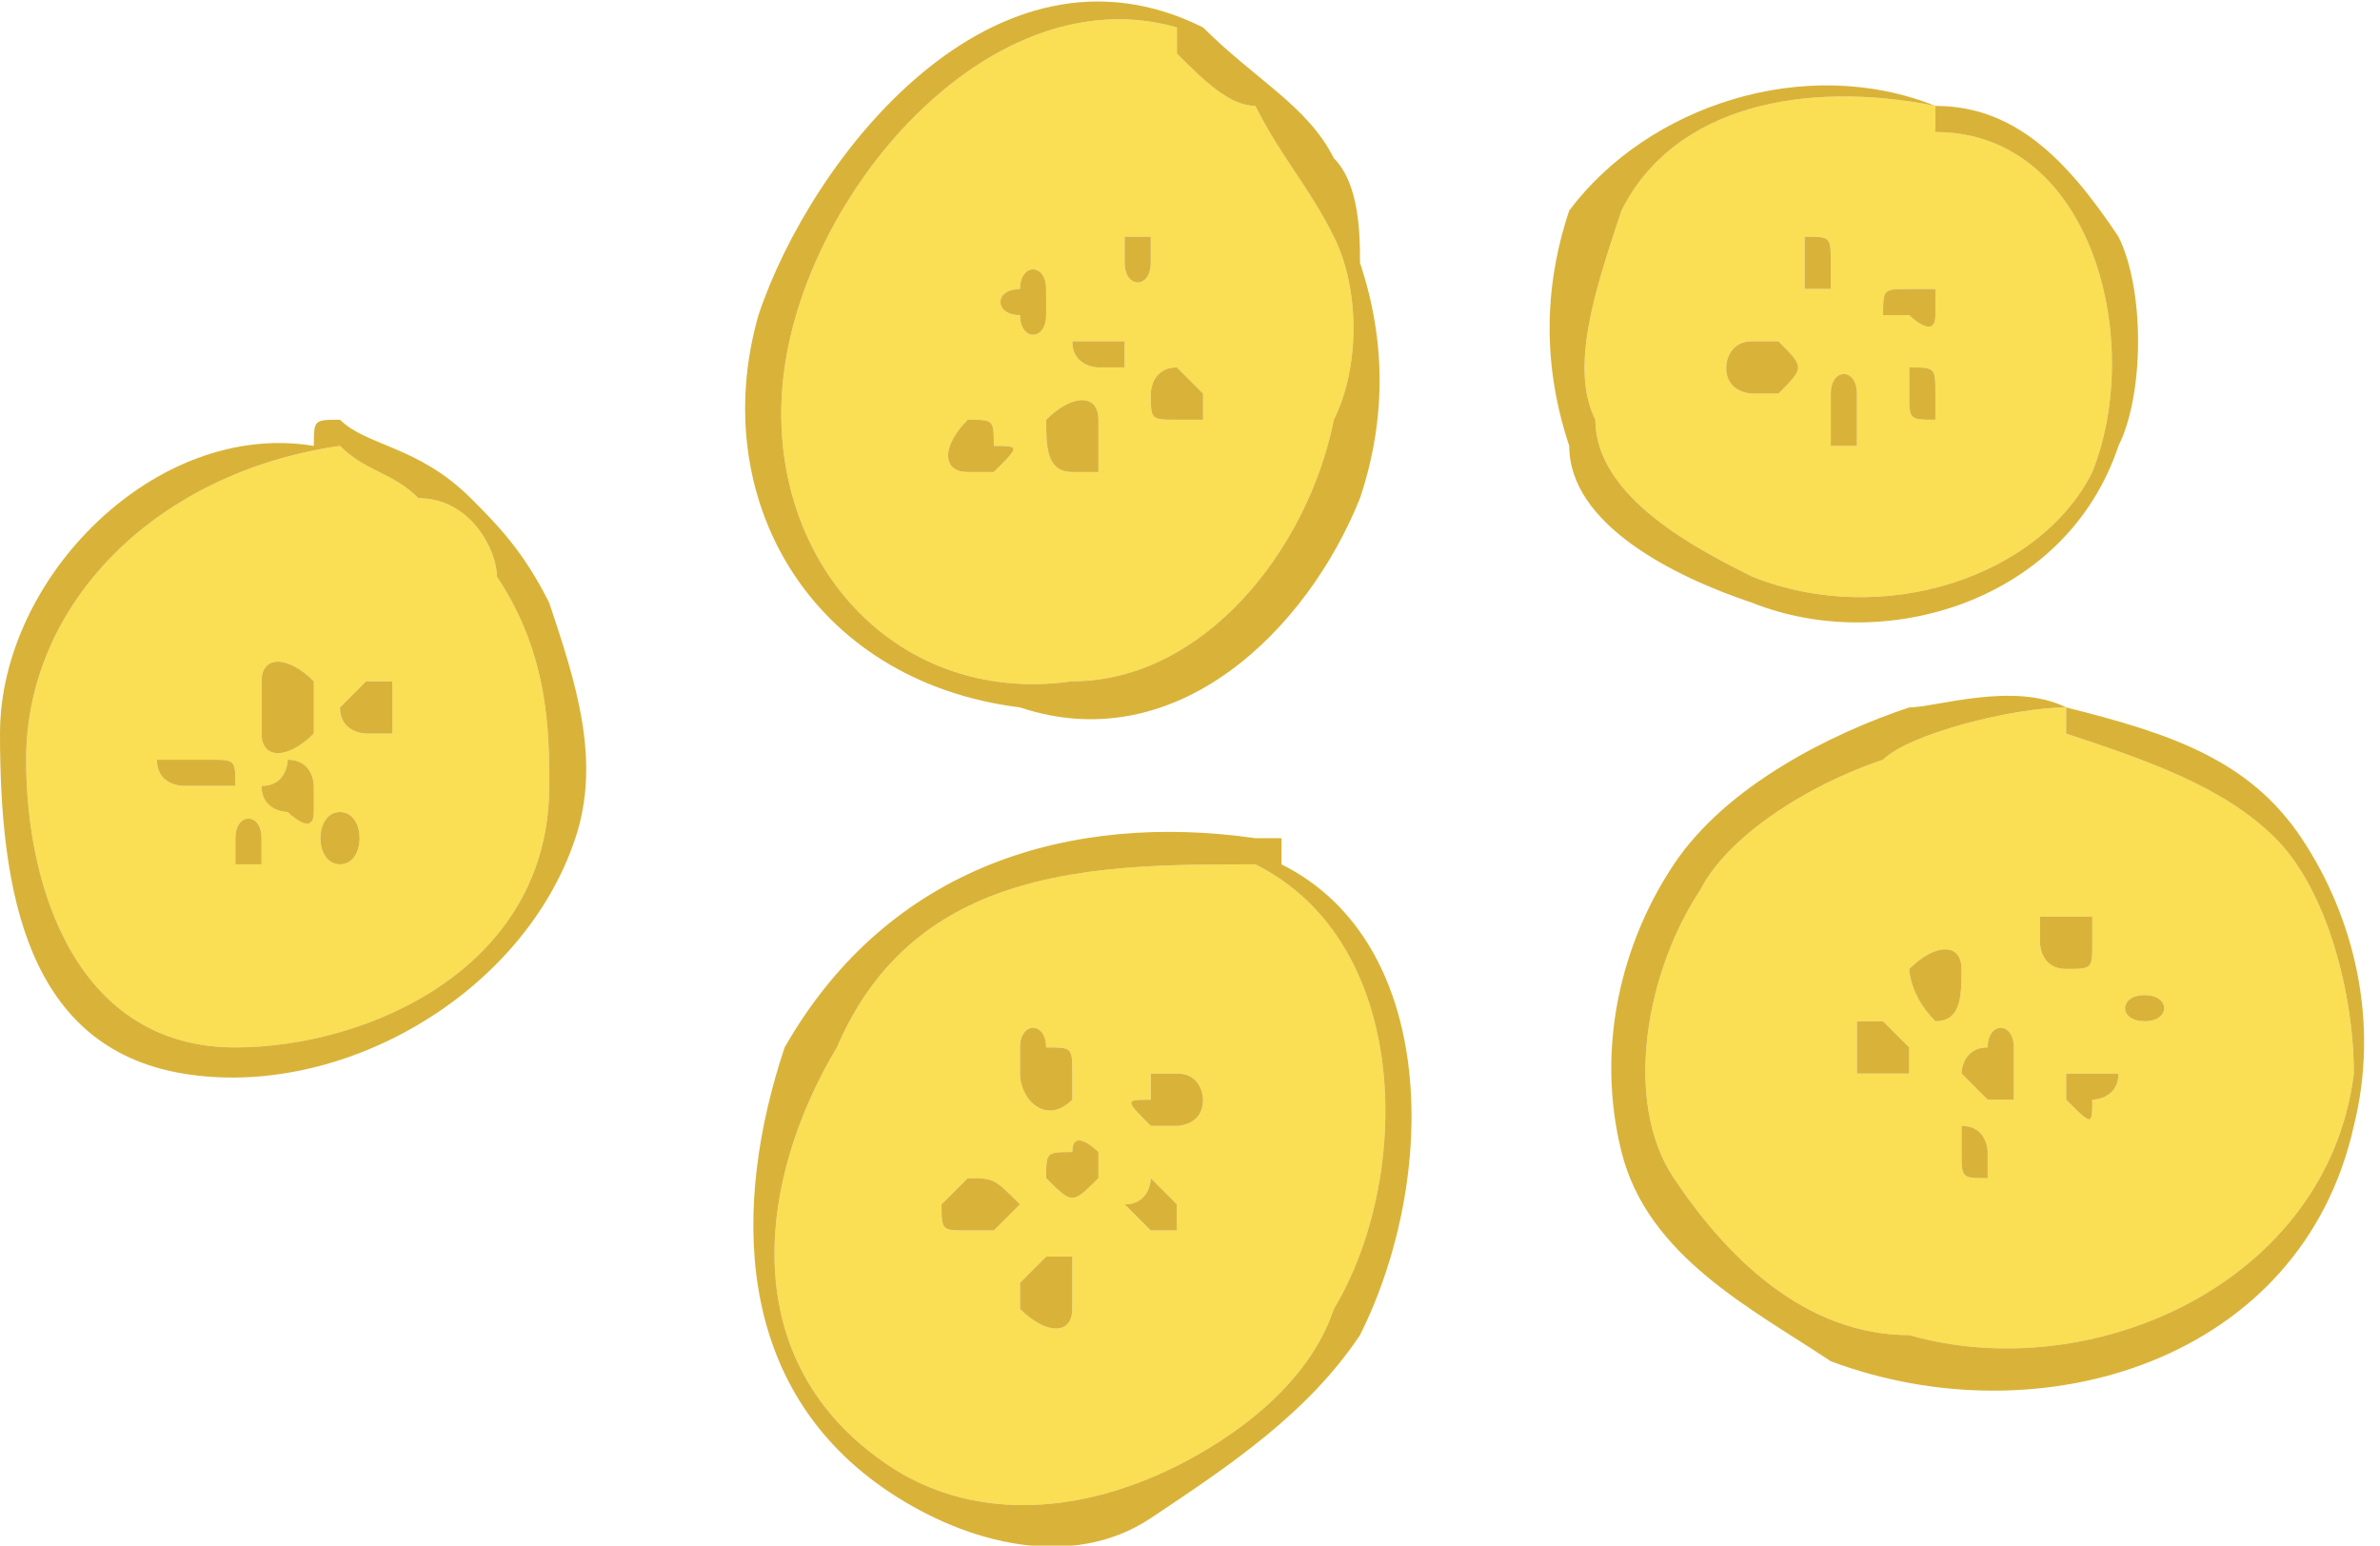 <?xml version="1.0" encoding="UTF-8"?>
<!DOCTYPE svg PUBLIC "-//W3C//DTD SVG 1.1//EN" "http://www.w3.org/Graphics/SVG/1.1/DTD/svg11.dtd">
<!-- Creator: CorelDRAW X7 -->
<svg xmlns="http://www.w3.org/2000/svg" xml:space="preserve" width="0.793in" height="0.515in" version="1.1" style="shape-rendering:geometricPrecision; text-rendering:geometricPrecision; image-rendering:optimizeQuality; fill-rule:evenodd; clip-rule:evenodd"
viewBox="0 0 91 59"
 xmlns:xlink="http://www.w3.org/1999/xlink">
 <defs>
  <style type="text/css">
   <![CDATA[
    .fil0 {fill:#FADE54}
    .fil1 {fill:#D9B339}
   ]]>
  </style>
 </defs>
 <g id="Layer_x0020_1">

  <path class="fil0" d="M46 15c0,1 0,1 0,1 -1,0 -1,0 -1,0 0,0 0,0 0,0 0,0 0,0 0,0 -1,0 -1,0 -1,-1 0,0 0,-1 1,-1 0,0 1,1 1,1zm-3 -5c0,0 0,-1 0,-1 0,0 1,0 1,0 0,0 0,0 0,0 0,1 0,1 0,1 0,0 0,0 0,0 0,0 0,0 0,0 0,0 0,0 0,0 0,1 -1,1 -1,0zm0 4c-1,0 -1,0 -1,0 0,0 0,0 0,0 0,0 0,0 0,0 0,0 -1,0 -1,-1 1,0 1,0 1,0 1,0 1,0 1,0 0,1 0,1 0,1zm-1 4c0,0 -1,0 -1,0 -1,0 -1,-1 -1,-2 1,-1 2,-1 2,0 0,0 0,0 0,1 0,0 0,0 0,0 0,0 0,1 0,1zm-2 -6c0,1 -1,1 -1,0 -1,0 -1,-1 0,-1 0,-1 1,-1 1,0 0,0 0,1 0,1zm-2 6c0,0 0,0 -1,0 0,0 0,0 0,0 -1,0 -1,-1 0,-2 0,0 0,0 0,0 1,0 1,0 1,1 1,0 1,0 0,1zm7 -17c-7,-2 -14,6 -15,13 -1,7 4,13 11,12 5,0 9,-5 10,-10 1,-2 1,-5 0,-7 -1,-2 -2,-3 -3,-5 -1,0 -2,-1 -3,-2 0,-1 0,-1 0,-1z"/>
  <path class="fil1" d="M48 4c1,2 2,3 3,5 1,2 1,5 0,7 -1,5 -5,10 -10,10 -7,1 -12,-5 -11,-12 1,-7 8,-15 15,-13 0,0 0,0 0,1 1,1 2,2 3,2zm-19 8c-2,7 2,14 10,15 6,2 11,-3 13,-8 1,-3 1,-6 0,-9 0,-1 0,-3 -1,-4 -1,-2 -3,-3 -5,-5 0,0 0,0 0,0 -8,-4 -15,5 -17,11z"/>
  <path class="fil1" d="M39 11c-1,0 -1,1 0,1 0,1 1,1 1,0 0,0 0,-1 0,-1 0,-1 -1,-1 -1,0z"/>
  <path class="fil1" d="M44 10c0,0 0,0 0,0 0,0 0,0 0,0 0,0 0,0 0,0 0,0 0,0 0,-1 0,0 0,0 0,0 0,0 -1,0 -1,0 0,0 0,1 0,1 0,1 1,1 1,0z"/>
  <path class="fil1" d="M37 16c0,0 0,0 0,0 -1,1 -1,2 0,2 0,0 0,0 0,0 1,0 1,0 1,0 1,-1 1,-1 0,-1 0,-1 0,-1 -1,-1z"/>
  <path class="fil1" d="M42 17c0,-1 0,-1 0,-1 0,-1 -1,-1 -2,0 0,1 0,2 1,2 0,0 1,0 1,0 0,0 0,-1 0,-1 0,0 0,0 0,0z"/>
  <path class="fil1" d="M42 13c0,0 0,0 -1,0 0,1 1,1 1,1 0,0 0,0 0,0 0,0 0,0 0,0 0,0 0,0 1,0 0,0 0,0 0,-1 0,0 0,0 -1,0z"/>
  <path class="fil1" d="M44 15c0,1 0,1 1,1 0,0 0,0 0,0 0,0 0,0 0,0 0,0 0,0 1,0 0,0 0,0 0,-1 0,0 -1,-1 -1,-1 -1,0 -1,1 -1,1z"/>
  <path class="fil0" d="M46 42c0,1 -1,1 -1,1 0,0 0,0 0,0 0,0 0,0 -1,0 0,0 0,0 0,0 -1,-1 -1,-1 0,-1 0,0 0,-1 0,-1 0,0 1,0 1,0 0,0 0,0 0,0 1,0 1,1 1,1zm-1 5c0,0 0,0 0,0 0,0 0,0 0,0 0,0 0,0 -1,0 0,0 0,0 0,0 0,0 0,0 0,0 0,0 -1,-1 -1,-1 1,0 1,-1 1,-1 0,0 1,1 1,1 0,0 0,0 0,0 0,0 0,0 0,0 0,0 0,1 0,1zm-3 -2c0,0 0,0 0,0 0,0 0,0 0,0 0,0 0,0 0,0 -1,1 -1,1 -2,0 0,-1 0,-1 1,-1 0,-1 1,0 1,0 0,0 0,1 0,1zm-1 5c0,1 -1,1 -2,0 0,0 0,-1 0,-1 0,0 0,0 1,-1 0,0 1,0 1,0 0,1 0,1 0,1 0,0 0,1 0,1zm-2 -9c0,0 0,0 0,0 0,-1 0,-1 0,-1 0,-1 1,-1 1,0 1,0 1,0 1,1 0,0 0,0 0,1 -1,1 -2,0 -2,-1zm-1 6c0,0 0,0 0,0 0,0 0,0 0,0 -1,0 -1,0 -1,0 0,0 0,0 0,0 -1,0 -1,0 -1,-1 0,0 0,0 1,-1 1,0 1,0 2,1 0,0 0,0 -1,1zm10 -14c0,0 0,0 0,0 -6,0 -13,0 -16,7 -3,5 -4,12 2,16 3,2 7,2 11,0 2,-1 5,-3 6,-6 3,-5 3,-14 -3,-17z"/>
  <path class="fil1" d="M51 50c-1,3 -4,5 -6,6 -4,2 -8,2 -11,0 -6,-4 -5,-11 -2,-16 3,-7 10,-7 16,-7 0,0 0,0 0,0 6,3 6,12 3,17zm-2 -17c0,-1 0,-1 0,-1 0,0 -1,0 -1,0 0,0 0,0 0,0 -7,-1 -14,1 -18,8 -2,6 -2,13 4,17 3,2 7,3 10,1 3,-2 6,-4 8,-7 3,-6 3,-15 -3,-18z"/>
  <path class="fil1" d="M41 42c0,-1 0,-1 0,-1 0,-1 0,-1 -1,-1 0,-1 -1,-1 -1,0 0,0 0,0 0,1 0,0 0,0 0,0 0,1 1,2 2,1z"/>
  <path class="fil1" d="M37 45c-1,1 -1,1 -1,1 0,1 0,1 1,1 0,0 0,0 0,0 0,0 0,0 1,0 0,0 0,0 0,0 0,0 0,0 0,0 1,-1 1,-1 1,-1 -1,-1 -1,-1 -2,-1z"/>
  <path class="fil1" d="M41 48c0,0 -1,0 -1,0 -1,1 -1,1 -1,1 0,0 0,1 0,1 1,1 2,1 2,0 0,0 0,-1 0,-1 0,0 0,0 0,-1z"/>
  <path class="fil1" d="M41 44c-1,0 -1,0 -1,1 1,1 1,1 2,0 0,0 0,0 0,0 0,0 0,0 0,0 0,0 0,0 0,0 0,0 0,-1 0,-1 0,0 -1,-1 -1,0z"/>
  <path class="fil1" d="M45 41c0,0 0,0 0,0 0,0 -1,0 -1,0 0,0 0,1 0,1 -1,0 -1,0 0,1 0,0 0,0 0,0 1,0 1,0 1,0 0,0 0,0 0,0 0,0 1,0 1,-1 0,0 0,-1 -1,-1z"/>
  <path class="fil1" d="M45 46c0,0 0,0 0,0 0,0 -1,-1 -1,-1 0,0 0,1 -1,1 0,0 1,1 1,1 0,0 0,0 0,0 0,0 0,0 0,0 1,0 1,0 1,0 0,0 0,0 0,0 0,0 0,0 0,0 0,0 0,-1 0,-1 0,0 0,0 0,0z"/>
  <path class="fil0" d="M71 39c0,0 0,0 1,0 0,0 0,0 1,1 0,0 0,0 0,1 0,0 0,0 -1,0 0,0 0,0 -1,0 0,0 0,-1 0,-1 0,0 0,-1 0,-1zm2 -2c1,-1 2,-1 2,0 0,0 0,0 0,0 0,0 0,0 0,0 0,1 0,2 -1,2 -1,-1 -1,-2 -1,-2zm2 6c1,0 1,1 1,1 0,0 0,0 0,0 0,1 0,1 0,1 -1,0 -1,0 -1,-1 0,0 0,-1 0,-1zm1 -3c0,-1 1,-1 1,0 0,0 0,0 0,1 0,0 0,0 0,0 0,0 0,0 0,0 0,0 0,0 0,0 0,0 0,0 0,0 0,0 0,0 0,0 0,0 0,0 0,0 0,0 0,1 0,1 -1,0 -1,0 -1,0 0,0 0,0 0,0 0,0 0,0 0,0 0,0 0,0 -1,-1 0,0 0,-1 1,-1zm2 -4c0,0 0,0 0,-1 1,0 2,0 2,0 0,1 0,1 0,1 0,1 0,1 -1,1 0,0 0,0 0,0 -1,0 -1,-1 -1,-1zm3 5c0,1 -1,1 -1,1 0,1 0,1 -1,0 0,0 0,0 0,-1 0,0 0,0 1,0 0,0 1,0 1,0zm1 -3c1,0 1,1 0,1 -1,0 -1,-1 0,-1zm-9 13c7,2 16,-2 17,-10 0,-3 -1,-7 -3,-9 -2,-2 -5,-3 -8,-4 0,0 0,0 0,-1 -2,0 -6,1 -7,2 -3,1 -6,3 -7,5 -2,3 -3,8 -1,11 2,3 5,6 9,6z"/>
  <path class="fil1" d="M65 34c1,-2 4,-4 7,-5 1,-1 5,-2 7,-2 0,1 0,1 0,1 3,1 6,2 8,4 2,2 3,6 3,9 -1,8 -10,12 -17,10 -4,0 -7,-3 -9,-6 -2,-3 -1,-8 1,-11zm5 18c8,3 18,0 20,-9 1,-4 0,-8 -2,-11 -2,-3 -5,-4 -9,-5 0,0 0,0 0,0 -2,-1 -5,0 -6,0 -3,1 -7,3 -9,6 -2,3 -3,7 -2,11 1,4 5,6 8,8z"/>
  <path class="fil1" d="M71 41c1,0 1,0 1,0 1,0 1,0 1,0 0,-1 0,-1 0,-1 -1,-1 -1,-1 -1,-1 -1,0 -1,0 -1,0 0,0 0,1 0,1 0,0 0,1 0,1z"/>
  <path class="fil1" d="M74 39c1,0 1,-1 1,-2 0,0 0,0 0,0 0,0 0,0 0,0 0,-1 -1,-1 -2,0 0,0 0,1 1,2z"/>
  <path class="fil1" d="M79 37c1,0 1,0 1,-1 0,0 0,0 0,-1 0,0 -1,0 -2,0 0,1 0,1 0,1 0,0 0,1 1,1 0,0 0,0 0,0z"/>
  <path class="fil1" d="M76 42c0,0 0,0 0,0 0,0 0,0 0,0 0,0 0,0 1,0 0,0 0,-1 0,-1 0,0 0,0 0,0 0,0 0,0 0,0 0,0 0,0 0,0 0,0 0,0 0,0 0,0 0,0 0,0 0,0 0,0 0,0 0,-1 0,-1 0,-1 0,-1 -1,-1 -1,0 -1,0 -1,1 -1,1 1,1 1,1 1,1z"/>
  <path class="fil1" d="M75 44c0,1 0,1 1,1 0,0 0,0 0,-1 0,0 0,0 0,0 0,0 0,-1 -1,-1 0,0 0,1 0,1z"/>
  <path class="fil1" d="M79 41c0,1 0,1 0,1 1,1 1,1 1,0 0,0 1,0 1,-1 0,0 -1,0 -1,0 -1,0 -1,0 -1,0z"/>
  <path class="fil1" d="M82 39c1,0 1,-1 0,-1 -1,0 -1,1 0,1z"/>
  <path class="fil0" d="M67 13c0,0 1,0 1,0 1,1 1,1 0,2 0,0 0,0 -1,0 0,0 -1,0 -1,-1 0,0 0,-1 1,-1zm2 -3c0,-1 0,-1 0,-1 1,0 1,0 1,1 0,0 0,0 0,1 0,0 0,0 0,0 0,0 0,0 0,0 0,0 0,0 0,0 0,0 -1,0 -1,0 0,0 0,0 0,0 0,0 0,0 0,0 0,0 0,0 0,0 0,-1 0,-1 0,-1zm2 5c0,1 0,1 0,2 0,0 -1,0 -1,0 0,-1 0,-1 0,-2 0,-1 1,-1 1,0zm2 -4c0,0 1,0 1,0 0,0 0,1 0,1 0,1 -1,0 -1,0 -1,0 -1,0 -1,0 0,-1 0,-1 1,-1zm1 5c-1,0 -1,0 -1,-1 0,0 0,-1 0,-1 1,0 1,0 1,1 0,0 0,0 0,0 0,0 0,0 0,0 0,0 0,0 0,0 0,1 0,1 0,1zm-12 -8c-1,3 -2,6 -1,8 0,3 4,5 6,6 5,2 11,0 13,-4 2,-5 0,-13 -6,-13 0,0 0,-1 0,-1 -5,-1 -10,0 -12,4z"/>
  <path class="fil1" d="M74 4c0,0 0,1 0,1 6,0 8,8 6,13 -2,4 -8,6 -13,4 -2,-1 -6,-3 -6,-6 -1,-2 0,-5 1,-8 2,-4 7,-5 12,-4zm-14 4c-1,3 -1,6 0,9 0,3 4,5 7,6 5,2 12,0 14,-6 1,-2 1,-6 0,-8 -2,-3 -4,-5 -7,-5 -5,-2 -11,0 -14,4z"/>
  <path class="fil1" d="M67 15c1,0 1,0 1,0 1,-1 1,-1 0,-2 0,0 -1,0 -1,0 -1,0 -1,1 -1,1 0,1 1,1 1,1z"/>
  <path class="fil1" d="M69 11c0,0 0,0 0,0 0,0 0,0 0,0 0,0 1,0 1,0 0,0 0,0 0,0 0,0 0,0 0,0 0,0 0,0 0,0 0,-1 0,-1 0,-1 0,-1 0,-1 -1,-1 0,0 0,0 0,1 0,0 0,0 0,1 0,0 0,0 0,0z"/>
  <path class="fil1" d="M73 12c0,0 1,1 1,0 0,0 0,-1 0,-1 0,0 -1,0 -1,0 -1,0 -1,0 -1,1 0,0 0,0 1,0z"/>
  <path class="fil1" d="M70 15c0,1 0,1 0,2 0,0 1,0 1,0 0,-1 0,-1 0,-2 0,-1 -1,-1 -1,0z"/>
  <path class="fil1" d="M74 15c0,0 0,0 0,0 0,-1 0,-1 -1,-1 0,0 0,1 0,1 0,1 0,1 1,1 0,0 0,0 0,-1 0,0 0,0 0,0 0,0 0,0 0,0z"/>
  <path class="fil0" d="M15 28c0,0 -1,0 -1,0 0,0 0,0 0,0 0,0 0,0 0,0 0,0 -1,0 -1,-1 0,0 1,-1 1,-1 0,0 0,0 1,0 0,1 0,1 0,1 0,0 0,0 0,0 0,0 0,1 0,1zm-2 5c-1,0 -1,-2 0,-2 1,0 1,2 0,2zm-2 -2c0,0 -1,0 -1,-1 1,0 1,-1 1,-1 1,0 1,1 1,1 0,0 0,0 0,0 0,0 0,0 0,0 0,0 0,0 0,0 0,0 0,1 0,1 0,1 -1,0 -1,0zm-1 2c0,0 0,0 -1,0 0,0 0,-1 0,-1 0,-1 1,-1 1,0 0,0 0,0 0,1zm-1 -3c-1,0 -1,0 -1,0 0,0 0,0 0,0 0,0 -1,0 -1,0 0,0 0,0 0,0 0,0 -1,0 -1,-1 0,0 1,0 1,0 1,0 1,0 1,0 1,0 1,0 1,1 0,-1 0,0 0,0 0,0 0,0 0,0 0,0 0,0 0,0zm1 -4c0,-1 1,-1 2,0 0,0 0,1 0,1 0,0 0,0 0,1 -1,1 -2,1 -2,0 0,-1 0,-1 0,-1 0,0 0,-1 0,-1zm9 -4c0,-1 -1,-3 -3,-3 -1,-1 -2,-1 -3,-2 -7,1 -12,6 -12,12 0,5 2,11 8,11 5,0 12,-3 12,-10 0,-2 0,-5 -2,-8z"/>
  <path class="fil1" d="M9 40c-6,0 -8,-6 -8,-11 0,-6 5,-11 12,-12 1,1 2,1 3,2 2,0 3,2 3,3 2,3 2,6 2,8 0,7 -7,10 -12,10zm13 -8c1,-3 0,-6 -1,-9 -1,-2 -2,-3 -3,-4 -2,-2 -4,-2 -5,-3 -1,0 -1,0 -1,1 -6,-1 -12,5 -12,11 0,6 1,12 7,13 6,1 13,-3 15,-9z"/>
  <path class="fil1" d="M12 28c0,-1 0,-1 0,-1 0,0 0,-1 0,-1 -1,-1 -2,-1 -2,0 0,0 0,1 0,1 0,0 0,0 0,1 0,1 1,1 2,0z"/>
  <path class="fil1" d="M9 30c0,0 0,0 0,0 0,0 0,-1 0,0 0,-1 0,-1 -1,-1 0,0 0,0 -1,0 0,0 -1,0 -1,0 0,1 1,1 1,1 0,0 0,0 0,0 0,0 1,0 1,0 0,0 0,0 0,0 0,0 0,0 1,0 0,0 0,0 0,0z"/>
  <path class="fil1" d="M9 32c0,0 0,1 0,1 1,0 1,0 1,0 0,-1 0,-1 0,-1 0,-1 -1,-1 -1,0z"/>
  <path class="fil1" d="M12 30c0,0 0,0 0,0 0,0 0,0 0,0 0,0 0,0 0,0 0,0 0,-1 -1,-1 0,0 0,1 -1,1 0,1 1,1 1,1 0,0 1,1 1,0 0,0 0,-1 0,-1z"/>
  <path class="fil1" d="M13 31c-1,0 -1,2 0,2 1,0 1,-2 0,-2z"/>
  <path class="fil1" d="M15 27c0,0 0,0 0,-1 -1,0 -1,0 -1,0 0,0 -1,1 -1,1 0,1 1,1 1,1 0,0 0,0 0,0 0,0 0,0 0,0 0,0 1,0 1,0 0,0 0,-1 0,-1 0,0 0,0 0,0z"/>
 </g>
</svg>
